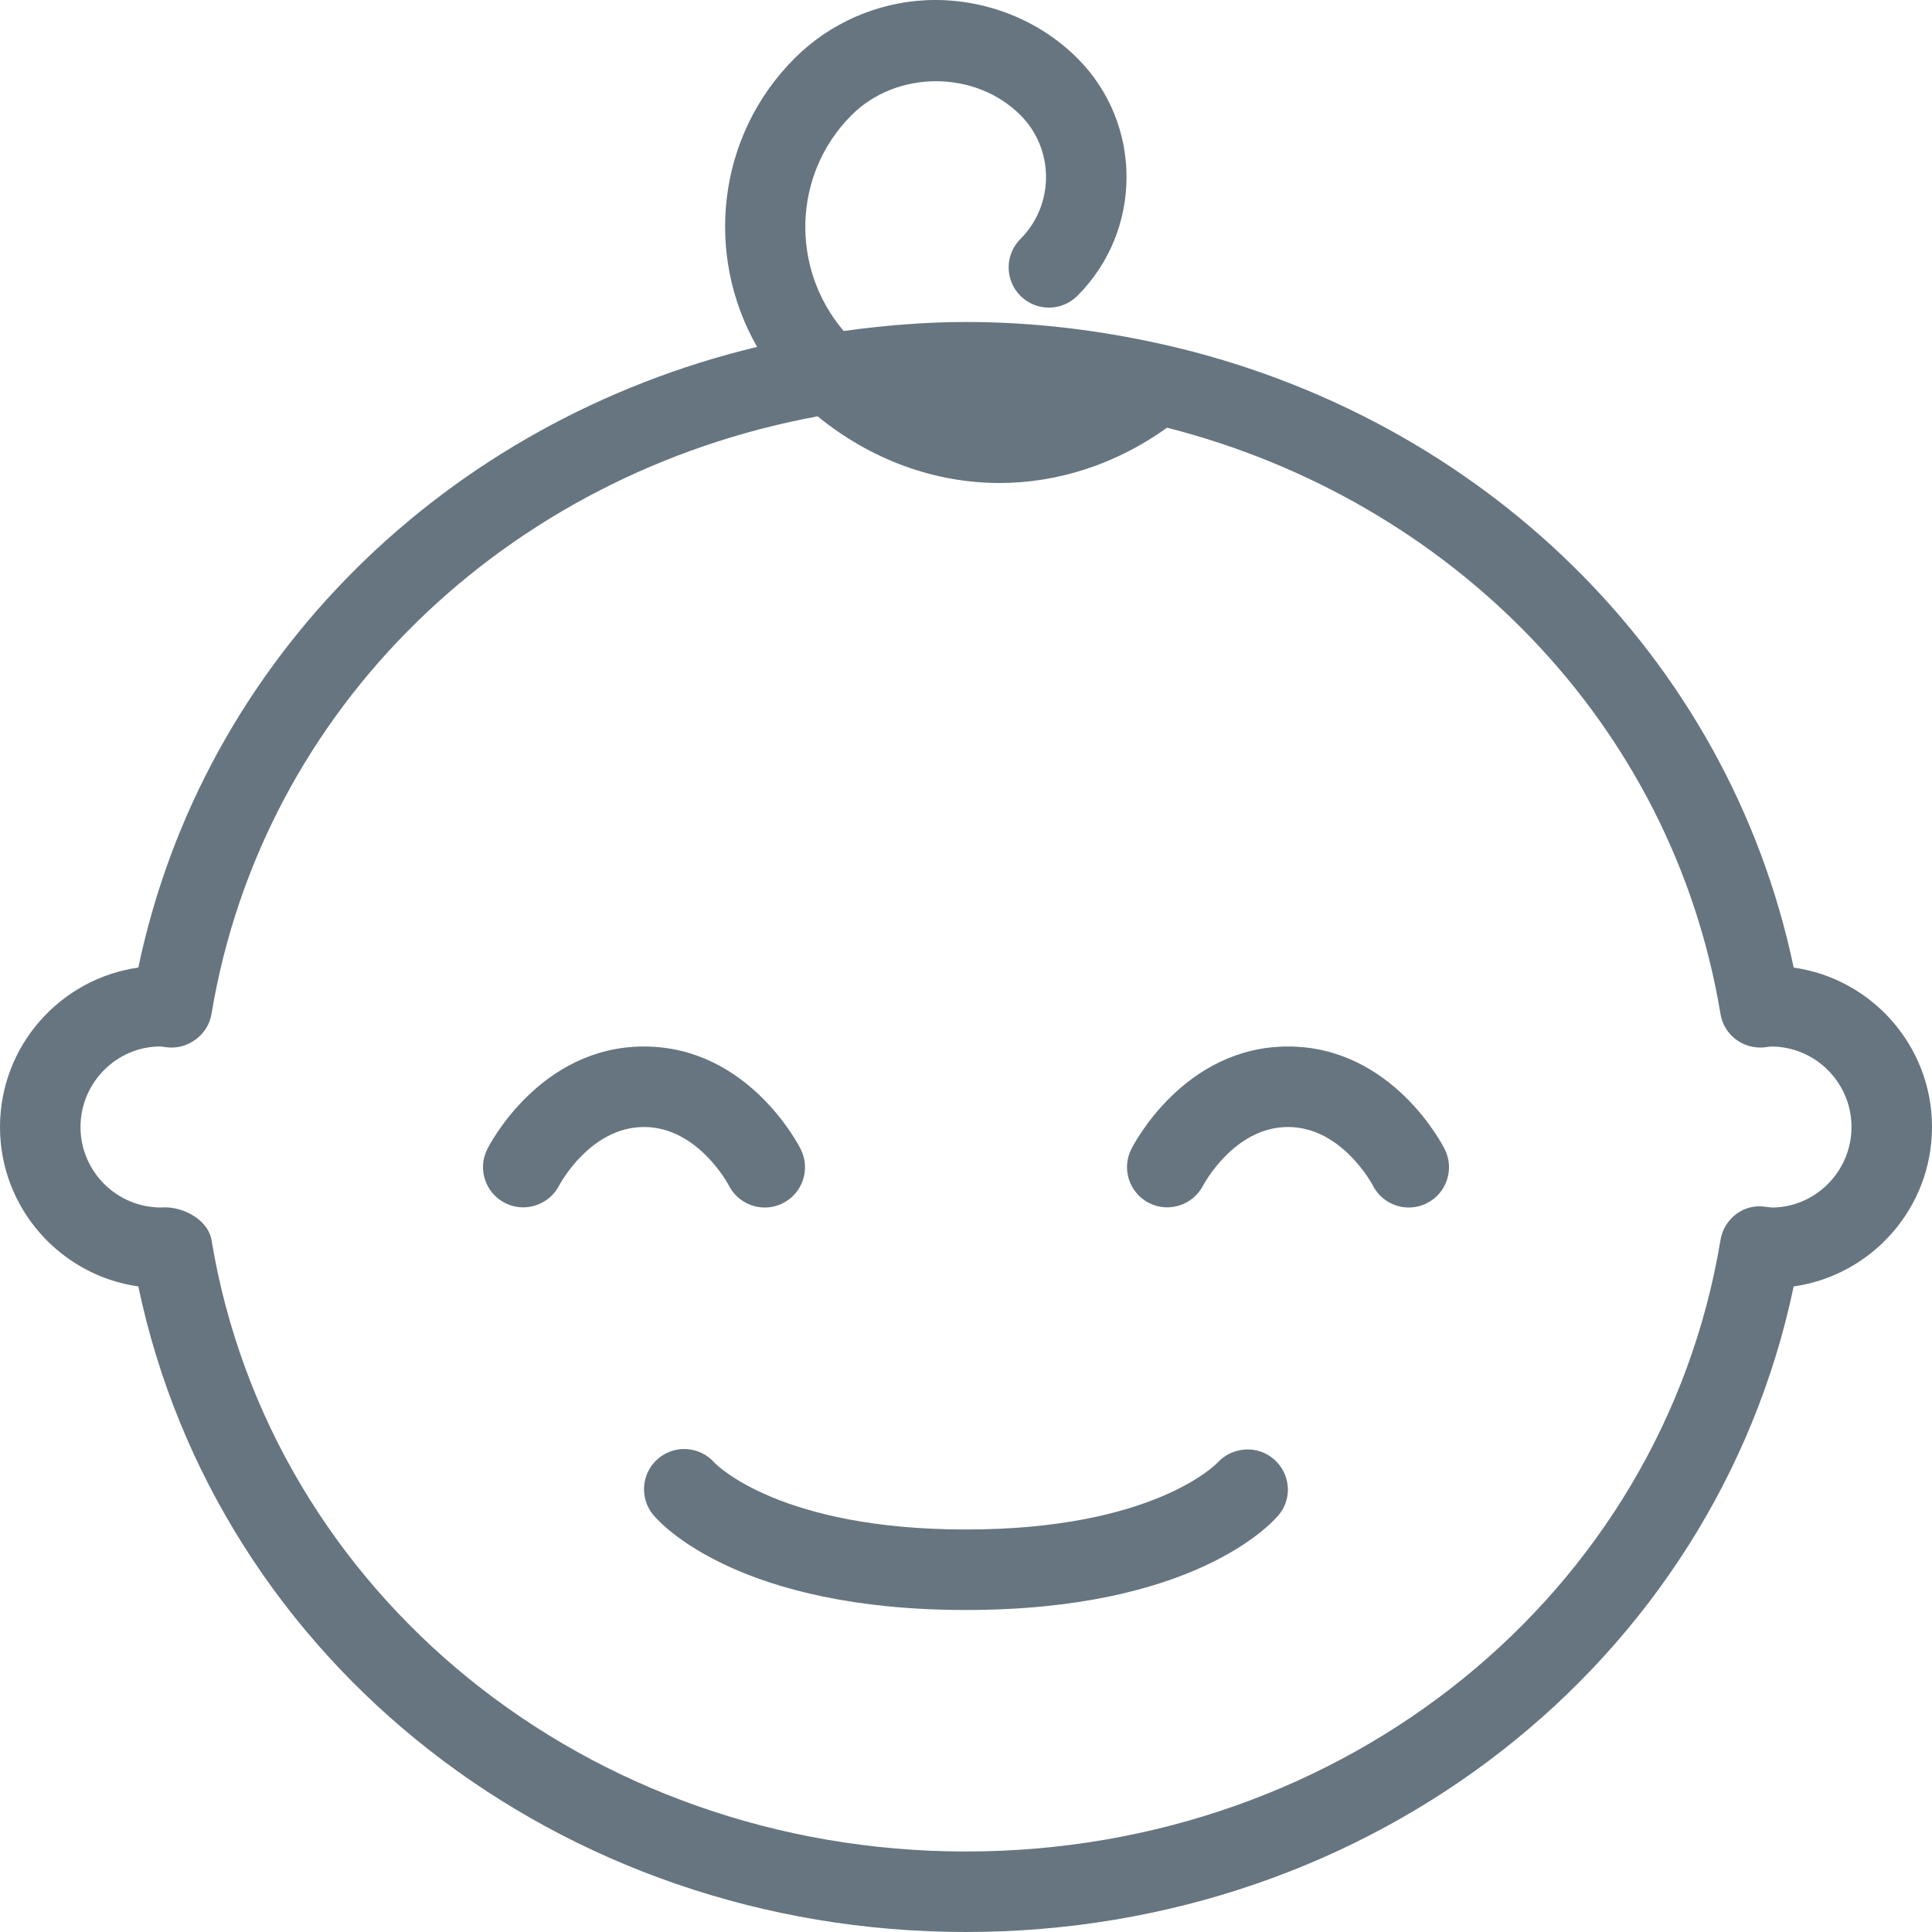 <?xml version="1.0" encoding="iso-8859-1"?>
<!-- Generator: Adobe Illustrator 19.0.0, SVG Export Plug-In . SVG Version: 6.00 Build 0)  -->
<svg version="1.1" fill="#667580" id="Layer_1" xmlns="http://www.w3.org/2000/svg" xmlns:xlink="http://www.w3.org/1999/xlink" x="0px" y="0px"
	 viewBox="0 0 512 512" style="enable-background:new 0 0 512 512;" xml:space="preserve">
<g>
	<g>
		<g>
			<path d="M193.125,314.104c1.875,3.74,5.635,5.896,9.552,5.896c1.604,0,3.229-0.365,4.76-1.125
				c5.271-2.635,7.406-9.042,4.771-14.313c-0.552-1.115-13.938-27.229-41.542-27.229c-27.604,0-40.99,26.115-41.542,27.229
				c-2.625,5.25-0.5,11.594,4.729,14.25c5.188,2.646,11.635,0.573,14.323-4.646c0.083-0.156,8.177-15.5,22.49-15.5
				S193.073,314.01,193.125,314.104z"/>
			<path d="M341.333,277.333c-27.604,0-40.99,26.115-41.542,27.229c-2.625,5.25-0.5,11.594,4.729,14.25
				c5.198,2.646,11.625,0.573,14.323-4.646c0.083-0.156,8.177-15.5,22.49-15.5c14.313,0,22.406,15.344,22.458,15.438
				c1.875,3.74,5.635,5.896,9.552,5.896c1.604,0,3.229-0.365,4.76-1.125c5.271-2.635,7.406-9.042,4.771-14.313
				C382.323,303.448,368.938,277.333,341.333,277.333z"/>
			<path d="M337.635,386.74c-4.354-3.844-11.073-3.385-14.979,0.885c-0.167,0.177-16.813,17.708-66.656,17.708
				c-49.146,0-66.021-17.042-66.635-17.688c-3.823-4.354-10.458-4.885-14.906-1.135c-4.51,3.802-5.073,10.531-1.281,15.031
				c2.177,2.573,22.927,25.125,82.823,25.125s80.646-22.552,82.823-25.125C342.563,397.104,342,390.573,337.635,386.74z"/>
			<path d="M475.344,256.417c-17.389-82.859-83.143-146.035-166.648-165.039c-0.241-0.035-0.464-0.13-0.706-0.148
				c-16.724-3.753-34.091-5.896-51.99-5.896c-11.018,0-21.801,0.931-32.409,2.382c-14.173-16.582-13.599-41.533,2.086-57.21
				c11.958-11.974,32.792-11.974,44.75,0c9.042,9.047,9.042,23.77,0,32.818c-4.167,4.164-4.167,10.911,0,15.076
				c4.167,4.164,10.917,4.164,15.083,0c17.375-17.357,17.375-45.613,0-62.97C274.849,4.761,259.948-0.644,245.328,0.061
				c-12.806,0.618-25.396,6.023-34.734,15.367c-20.728,20.727-23.876,52.219-9.944,76.508
				C118.4,111.66,53.862,174.43,36.656,256.417C15.969,259.354,0,277.177,0,298.667c0,21.49,15.969,39.313,36.656,42.25
				C57.573,440.583,148.375,512,256,512s198.427-71.417,219.344-171.083c20.688-2.938,36.656-20.76,36.656-42.25
				C512,277.177,496.031,259.354,475.344,256.417z M469.531,320.01l-2.135-0.26c-5.594-0.625-10.542,3.385-11.448,8.875
				C440.375,422.521,356.281,490.667,256,490.667S71.625,422.521,56.052,328.625c-0.854-5.167-7.031-8.667-12.375-8.667
				c-0.344,0-0.677,0.01-1.01,0.042c-11.76,0-21.333-9.573-21.333-21.333c0-11.76,9.573-21.333,21.135-21.344l2.135,0.26
				c5.354,0.448,10.542-3.385,11.448-8.875c13.484-81.301,78.374-143.207,160.628-158.375C230.753,121.832,247.702,128,264.885,128
				c15.525,0,30.995-5.035,44.4-14.656c75.561,19.27,133.951,78.717,146.663,155.365c0.906,5.49,5.833,9.292,11.448,8.875
				l1.938-0.25c11.76,0,21.333,9.573,21.333,21.333C490.667,310.427,481.094,320,469.531,320.01z"/>
		</g>
	</g>
</g>
<g>
</g>
<g>
</g>
<g>
</g>
<g>
</g>
<g>
</g>
<g>
</g>
<g>
</g>
<g>
</g>
<g>
</g>
<g>
</g>
<g>
</g>
<g>
</g>
<g>
</g>
<g>
</g>
<g>
</g>
</svg>
